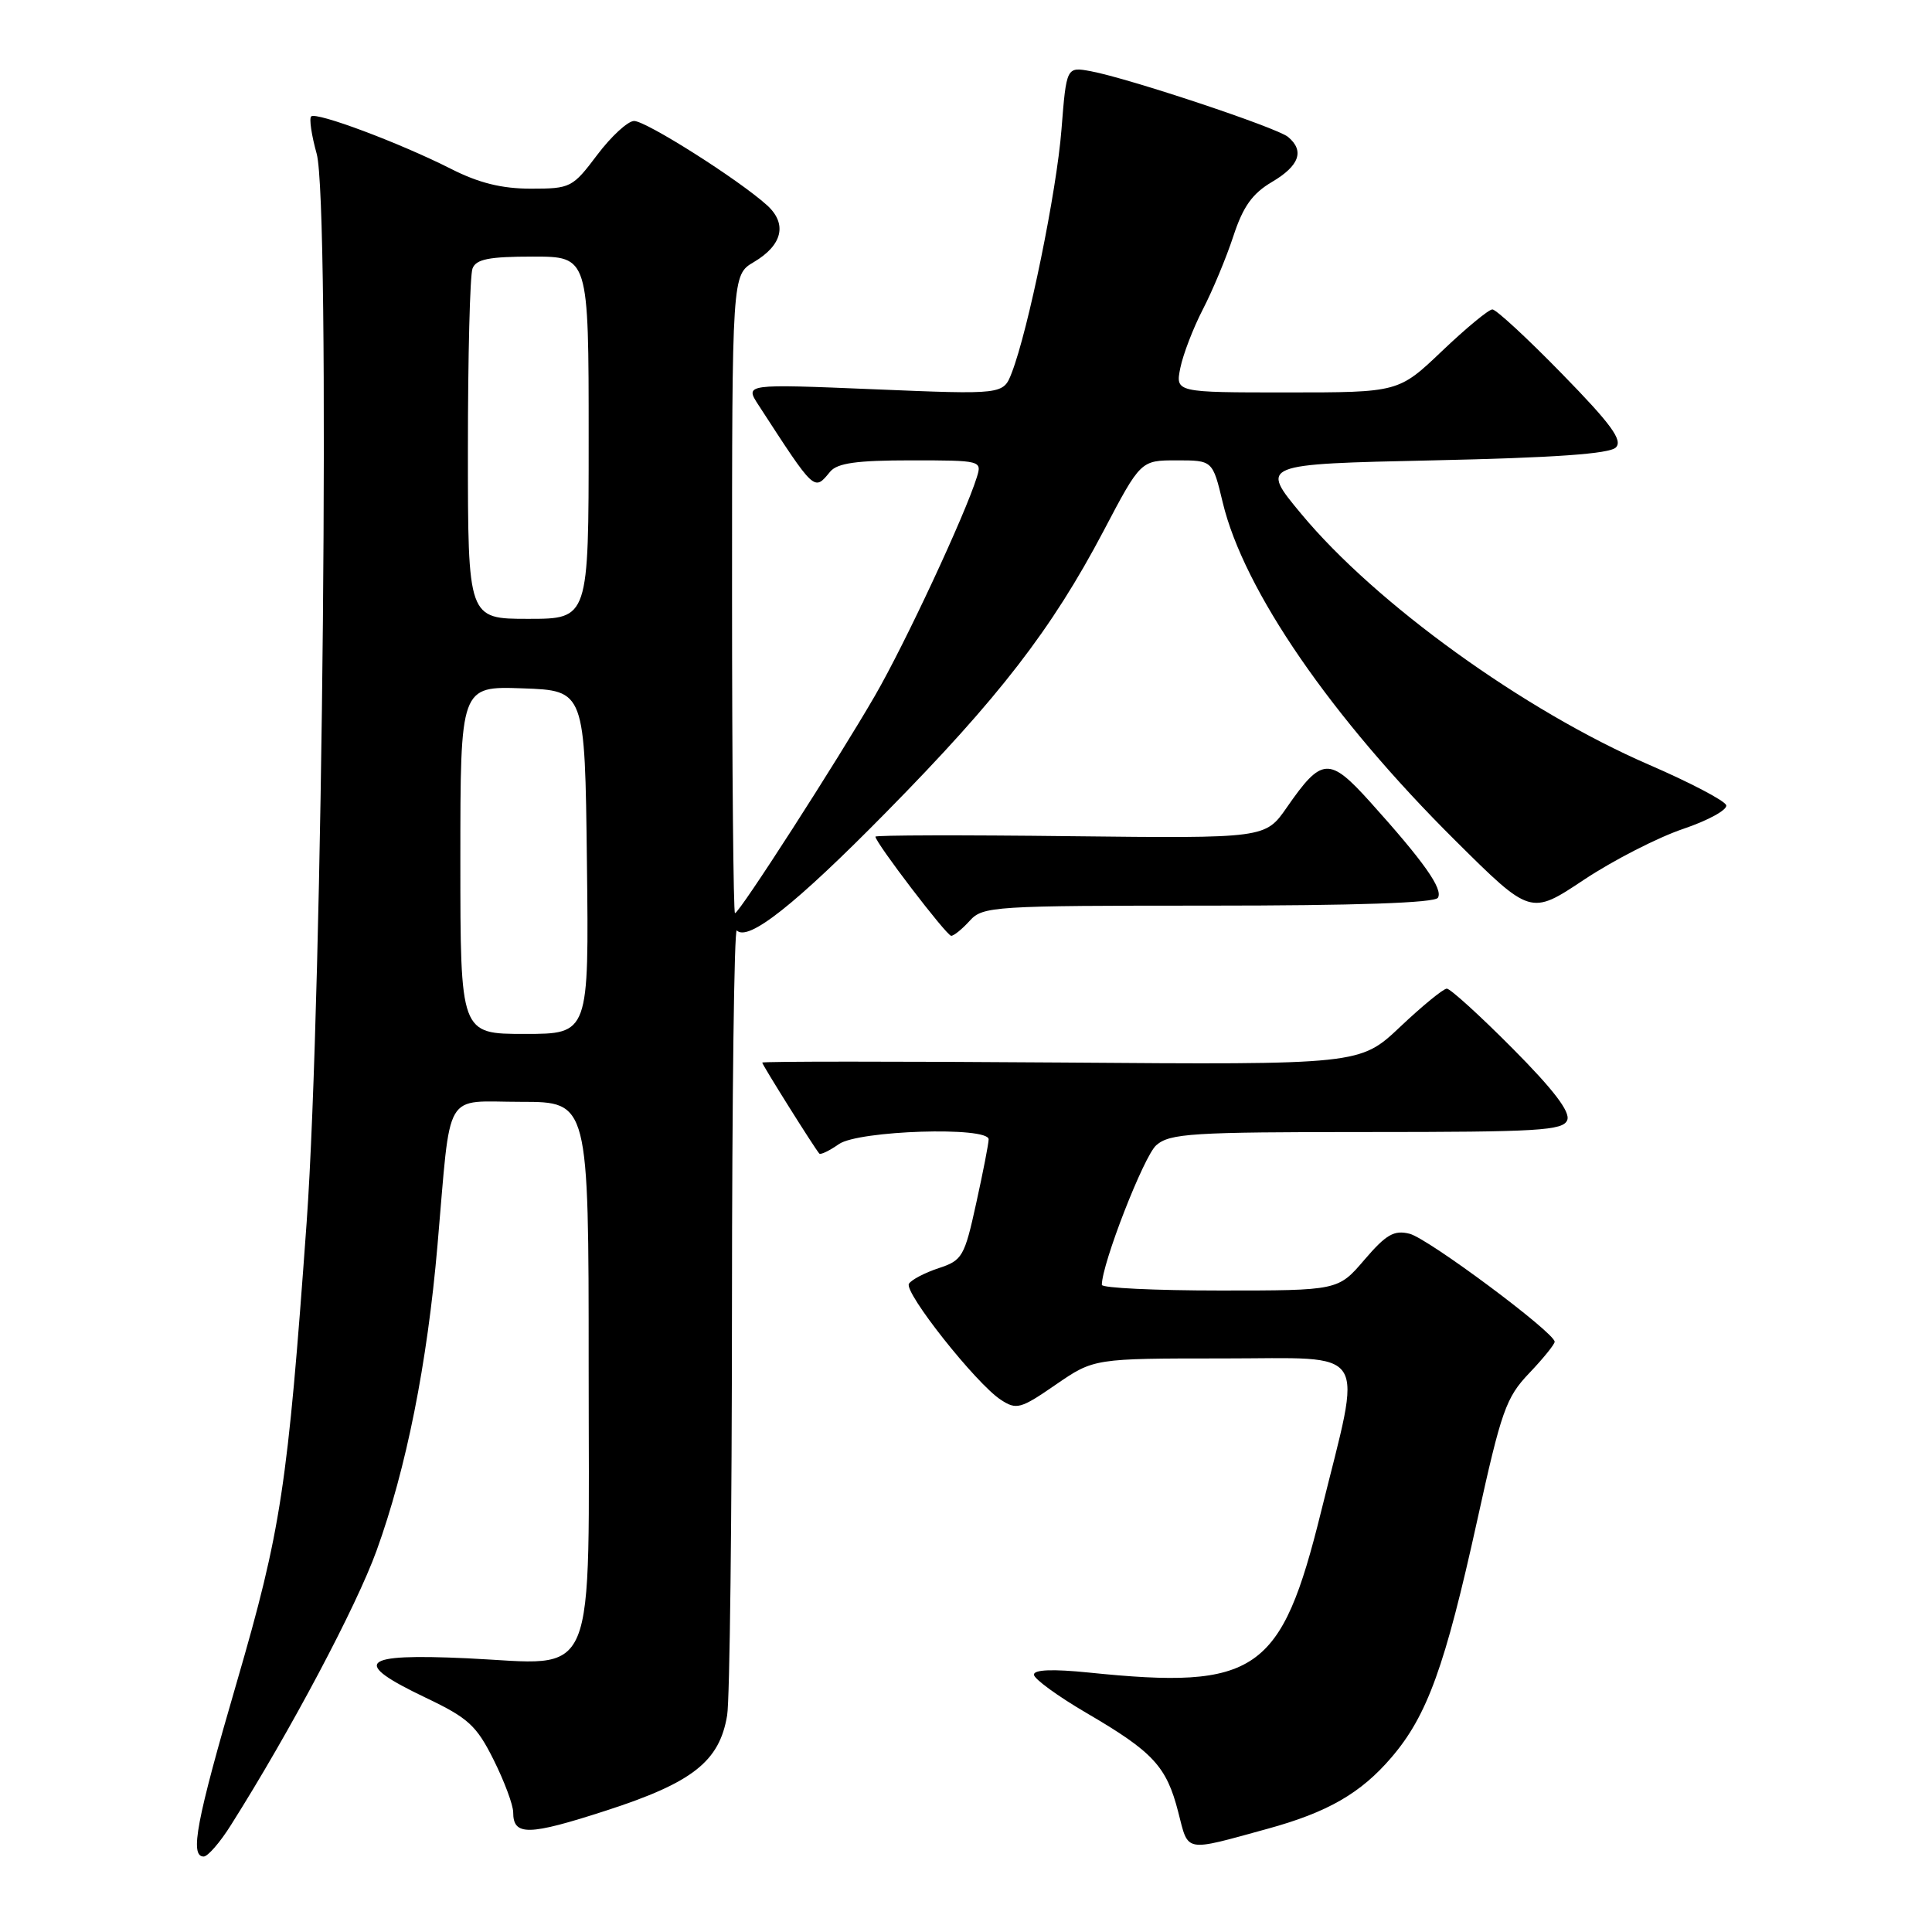 <?xml version="1.0" encoding="UTF-8" standalone="no"?>
<!DOCTYPE svg PUBLIC "-//W3C//DTD SVG 1.1//EN" "http://www.w3.org/Graphics/SVG/1.1/DTD/svg11.dtd" >
<svg xmlns="http://www.w3.org/2000/svg" xmlns:xlink="http://www.w3.org/1999/xlink" version="1.1" viewBox="0 0 256 256">
 <g >
 <path fill="currentColor"
d=" M 30.60 241.83 C 38.47 229.38 47.21 212.90 49.90 205.46 C 53.84 194.58 56.61 180.71 57.97 165.00 C 59.80 144.00 58.63 146.00 69.05 146.00 C 78.00 146.00 78.00 146.00 78.00 181.00 C 78.00 224.01 79.45 220.55 61.86 219.73 C 47.69 219.08 46.50 220.23 56.42 224.96 C 62.06 227.65 63.14 228.64 65.42 233.21 C 66.84 236.06 68.00 239.18 68.00 240.14 C 68.00 243.29 70.01 243.25 80.32 239.91 C 91.78 236.20 95.34 233.40 96.35 227.29 C 96.70 225.21 96.98 200.81 96.99 173.08 C 97.00 145.35 97.28 122.95 97.63 123.29 C 99.14 124.80 105.39 119.86 117.42 107.63 C 132.37 92.45 139.37 83.38 146.24 70.33 C 151.15 61.00 151.15 61.00 155.92 61.00 C 160.68 61.00 160.68 61.00 162.02 66.59 C 164.81 78.22 176.41 95.07 192.85 111.39 C 202.81 121.28 202.81 121.28 209.87 116.58 C 213.75 114.00 219.67 110.97 223.01 109.84 C 226.36 108.71 228.93 107.29 228.73 106.69 C 228.53 106.09 223.93 103.68 218.50 101.33 C 201.95 94.16 182.30 79.99 172.42 68.09 C 166.94 61.50 166.94 61.50 189.92 61.00 C 205.97 60.65 213.27 60.14 214.11 59.29 C 215.05 58.35 213.50 56.21 206.98 49.54 C 202.40 44.84 198.24 41.00 197.75 41.00 C 197.26 41.00 194.26 43.48 191.09 46.50 C 185.32 52.00 185.32 52.00 170.53 52.00 C 155.75 52.00 155.75 52.00 156.40 48.75 C 156.76 46.97 158.10 43.48 159.38 41.00 C 160.66 38.53 162.48 34.17 163.42 31.31 C 164.71 27.37 165.94 25.64 168.56 24.10 C 172.18 21.96 172.88 19.98 170.67 18.14 C 169.19 16.91 149.61 10.39 144.55 9.44 C 141.31 8.84 141.31 8.84 140.65 17.17 C 140.01 25.38 136.25 43.74 134.06 49.40 C 132.94 52.29 132.94 52.29 115.81 51.58 C 98.68 50.87 98.68 50.87 100.51 53.68 C 108.03 65.26 107.85 65.10 110.00 62.50 C 110.95 61.36 113.51 61.00 120.69 61.00 C 130.03 61.00 130.13 61.03 129.43 63.25 C 127.88 68.23 119.94 85.26 115.95 92.16 C 110.96 100.79 97.96 121.00 97.39 121.00 C 97.18 121.00 97.00 101.97 97.00 78.72 C 97.00 36.43 97.00 36.43 99.88 34.73 C 103.69 32.48 104.35 29.66 101.64 27.20 C 97.87 23.79 85.57 16.00 84.01 16.03 C 83.18 16.05 80.98 18.07 79.13 20.53 C 75.87 24.86 75.60 25.00 70.35 25.00 C 66.49 25.00 63.45 24.25 59.75 22.37 C 52.98 18.94 41.88 14.78 41.23 15.43 C 40.95 15.71 41.28 17.93 41.96 20.37 C 43.78 26.87 42.79 131.85 40.63 162.00 C 38.11 197.05 37.25 202.70 31.37 222.92 C 26.01 241.29 25.12 246.00 26.99 246.00 C 27.53 246.00 29.16 244.13 30.60 241.83 Z  M 167.97 242.32 C 175.95 240.13 180.33 237.60 184.38 232.86 C 189.12 227.33 191.48 220.80 195.73 201.50 C 198.93 186.95 199.55 185.18 202.62 181.96 C 204.48 180.01 206.00 178.13 206.00 177.79 C 206.00 176.58 189.24 164.10 186.78 163.48 C 184.72 162.96 183.67 163.57 180.79 166.93 C 177.31 171.00 177.31 171.00 161.65 171.00 C 153.04 171.00 146.00 170.66 146.00 170.25 C 146.00 167.48 151.57 153.17 153.21 151.75 C 155.01 150.18 157.89 150.00 181.14 150.00 C 203.89 150.00 207.14 149.81 207.67 148.41 C 208.09 147.32 205.82 144.35 200.41 138.91 C 196.09 134.56 192.17 131.00 191.71 131.00 C 191.26 131.00 188.48 133.27 185.55 136.04 C 180.21 141.09 180.21 141.09 140.61 140.79 C 118.82 140.63 101.00 140.63 101.00 140.80 C 101.00 141.09 107.94 152.16 108.56 152.85 C 108.73 153.05 109.90 152.48 111.16 151.60 C 113.75 149.79 131.00 149.24 131.00 150.97 C 131.00 151.51 130.26 155.32 129.35 159.44 C 127.80 166.52 127.51 167.01 124.37 168.04 C 122.53 168.65 120.76 169.58 120.44 170.10 C 119.74 171.22 129.32 183.32 132.60 185.47 C 134.69 186.84 135.22 186.70 139.90 183.47 C 144.95 180.00 144.95 180.00 162.09 180.00 C 181.77 180.00 180.54 178.08 175.04 200.34 C 169.77 221.66 166.52 223.91 144.25 221.62 C 139.52 221.14 137.00 221.23 137.00 221.90 C 137.00 222.45 140.15 224.75 144.00 227.00 C 152.80 232.14 154.57 234.05 156.12 240.10 C 157.51 245.52 156.80 245.39 167.97 242.32 Z  M 128.50 122.00 C 130.23 120.09 131.58 120.00 160.10 120.00 C 179.70 120.00 190.10 119.64 190.53 118.96 C 191.24 117.80 188.67 114.17 181.55 106.26 C 176.13 100.25 175.14 100.31 170.51 106.99 C 167.66 111.09 167.66 111.09 141.83 110.80 C 127.62 110.63 116.00 110.66 116.00 110.86 C 116.00 111.65 125.43 124.00 126.04 124.00 C 126.40 124.00 127.50 123.10 128.50 122.00 Z  M 61.00 113.96 C 61.00 90.92 61.00 90.92 69.25 91.21 C 77.50 91.50 77.50 91.50 77.77 114.25 C 78.04 137.00 78.04 137.00 69.52 137.00 C 61.00 137.00 61.00 137.00 61.00 113.96 Z  M 62.00 59.58 C 62.00 47.25 62.27 36.45 62.61 35.58 C 63.08 34.34 64.79 34.00 70.61 34.00 C 78.00 34.00 78.00 34.00 78.00 58.00 C 78.00 82.00 78.00 82.00 70.00 82.00 C 62.00 82.00 62.00 82.00 62.00 59.58 Z "/>
</g>
</svg>